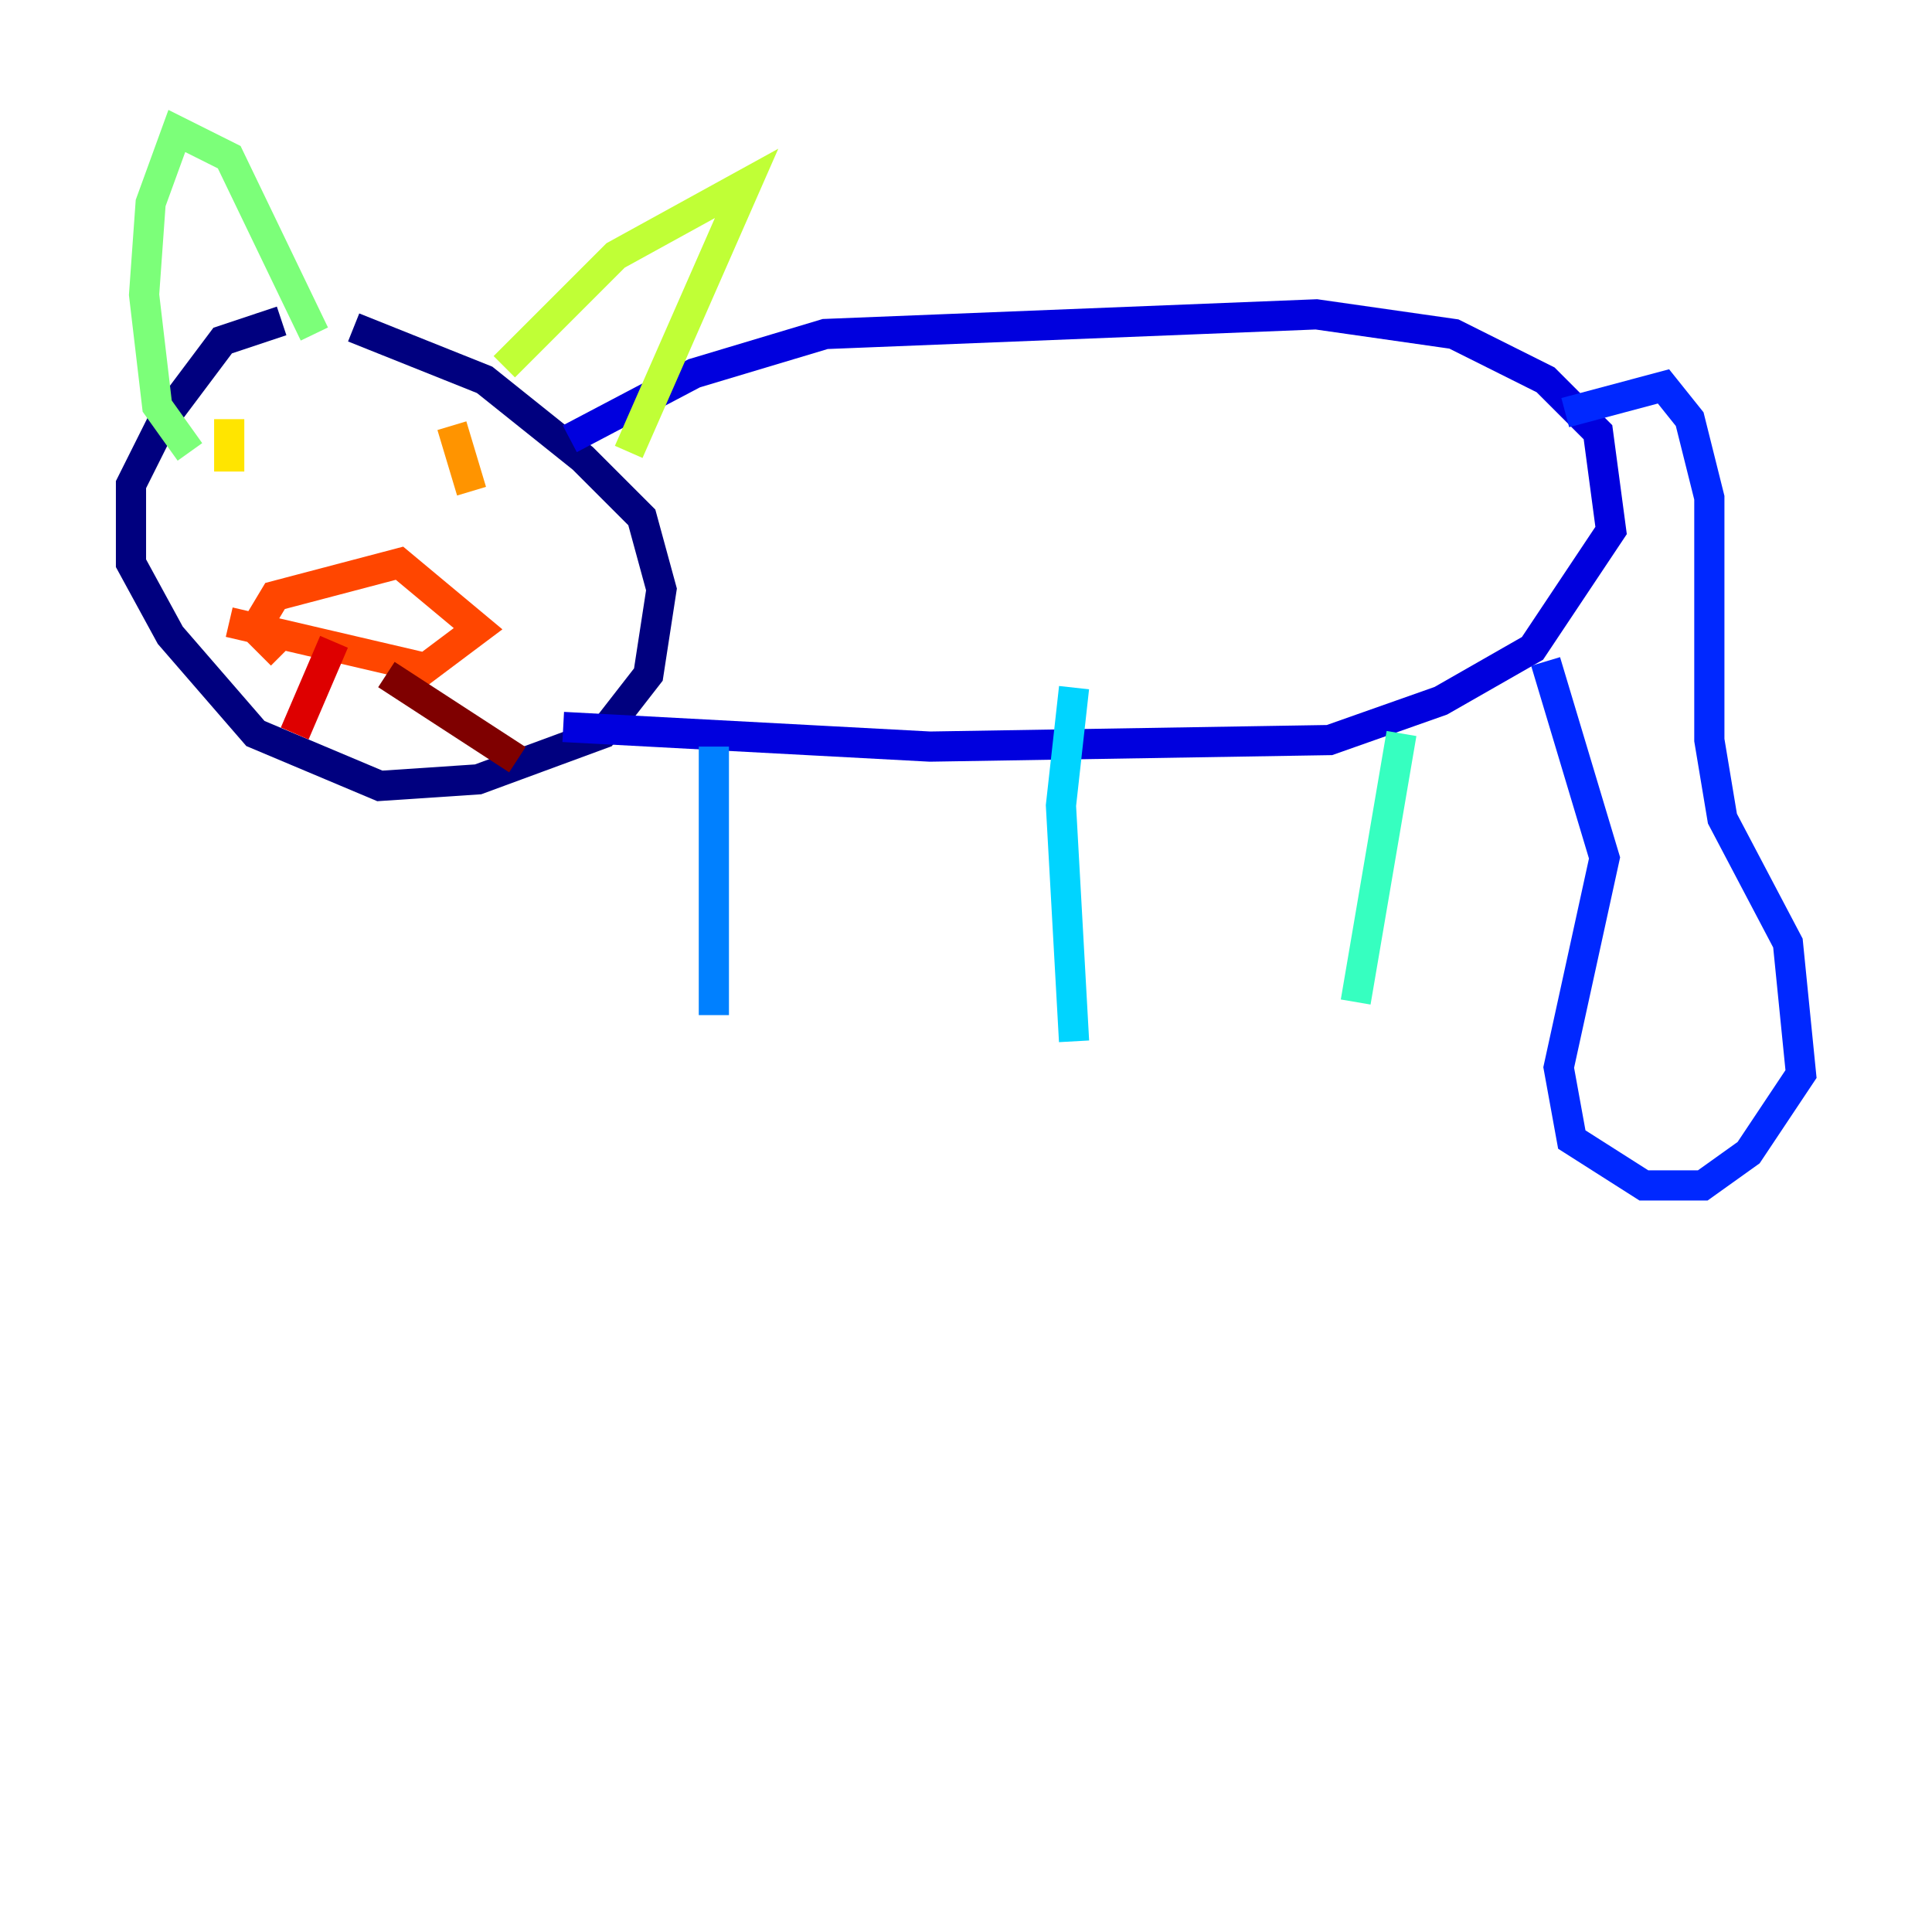 <?xml version="1.0" encoding="utf-8" ?>
<svg baseProfile="tiny" height="128" version="1.2" viewBox="0,0,128,128" width="128" xmlns="http://www.w3.org/2000/svg" xmlns:ev="http://www.w3.org/2001/xml-events" xmlns:xlink="http://www.w3.org/1999/xlink"><defs /><polyline fill="none" points="18.658,21.261 14.752,22.563 10.848,27.77 8.678,32.108 8.678,37.315 11.281,42.088 16.922,48.597 25.166,52.068 31.675,51.634 39.919,48.597 42.956,44.691 43.824,39.051 42.522,34.278 38.617,30.373 32.108,25.166 23.43,21.695" stroke="#00007f" stroke-width="2" /><polyline fill="none" points="37.749,29.071 45.993,24.732 54.671,22.129 87.214,20.827 96.325,22.129 102.4,25.166 105.871,28.637 106.739,35.146 101.532,42.956 95.458,46.427 88.081,49.031 61.614,49.464 37.315,48.163" stroke="#0000de" stroke-width="2" /><polyline fill="none" points="103.702,27.336 110.21,25.6 111.946,27.77 113.248,32.976 113.248,49.031 114.115,54.237 118.454,62.481 119.322,71.159 115.851,76.366 112.814,78.536 108.909,78.536 104.136,75.498 103.268,70.725 106.305,56.841 102.4,43.824" stroke="#0028ff" stroke-width="2" /><polyline fill="none" points="47.295,49.464 47.295,67.254" stroke="#0080ff" stroke-width="2" /><polyline fill="none" points="71.159,45.559 70.291,53.37 71.159,68.99" stroke="#00d4ff" stroke-width="2" /><polyline fill="none" points="92.854,48.597 89.817,66.386" stroke="#36ffc0" stroke-width="2" /><polyline fill="none" points="12.583,29.939 10.414,26.902 9.546,19.525 9.98,13.451 11.715,8.678 15.186,10.414 20.827,22.129" stroke="#7cff79" stroke-width="2" /><polyline fill="none" points="33.41,24.298 40.786,16.922 49.464,12.149 41.654,29.939" stroke="#c0ff36" stroke-width="2" /><polyline fill="none" points="15.186,27.77 15.186,31.241" stroke="#ffe500" stroke-width="2" /><polyline fill="none" points="29.939,28.203 31.241,32.542" stroke="#ff9400" stroke-width="2" /><polyline fill="none" points="15.186,41.22 28.203,44.258 31.675,41.654 26.468,37.315 18.224,39.485 16.922,41.654 18.658,43.39" stroke="#ff4600" stroke-width="2" /><polyline fill="none" points="22.129,42.522 19.525,48.597" stroke="#de0000" stroke-width="2" /><polyline fill="none" points="25.6,44.691 34.278,50.332" stroke="#7f0000" stroke-width="2" /></svg>